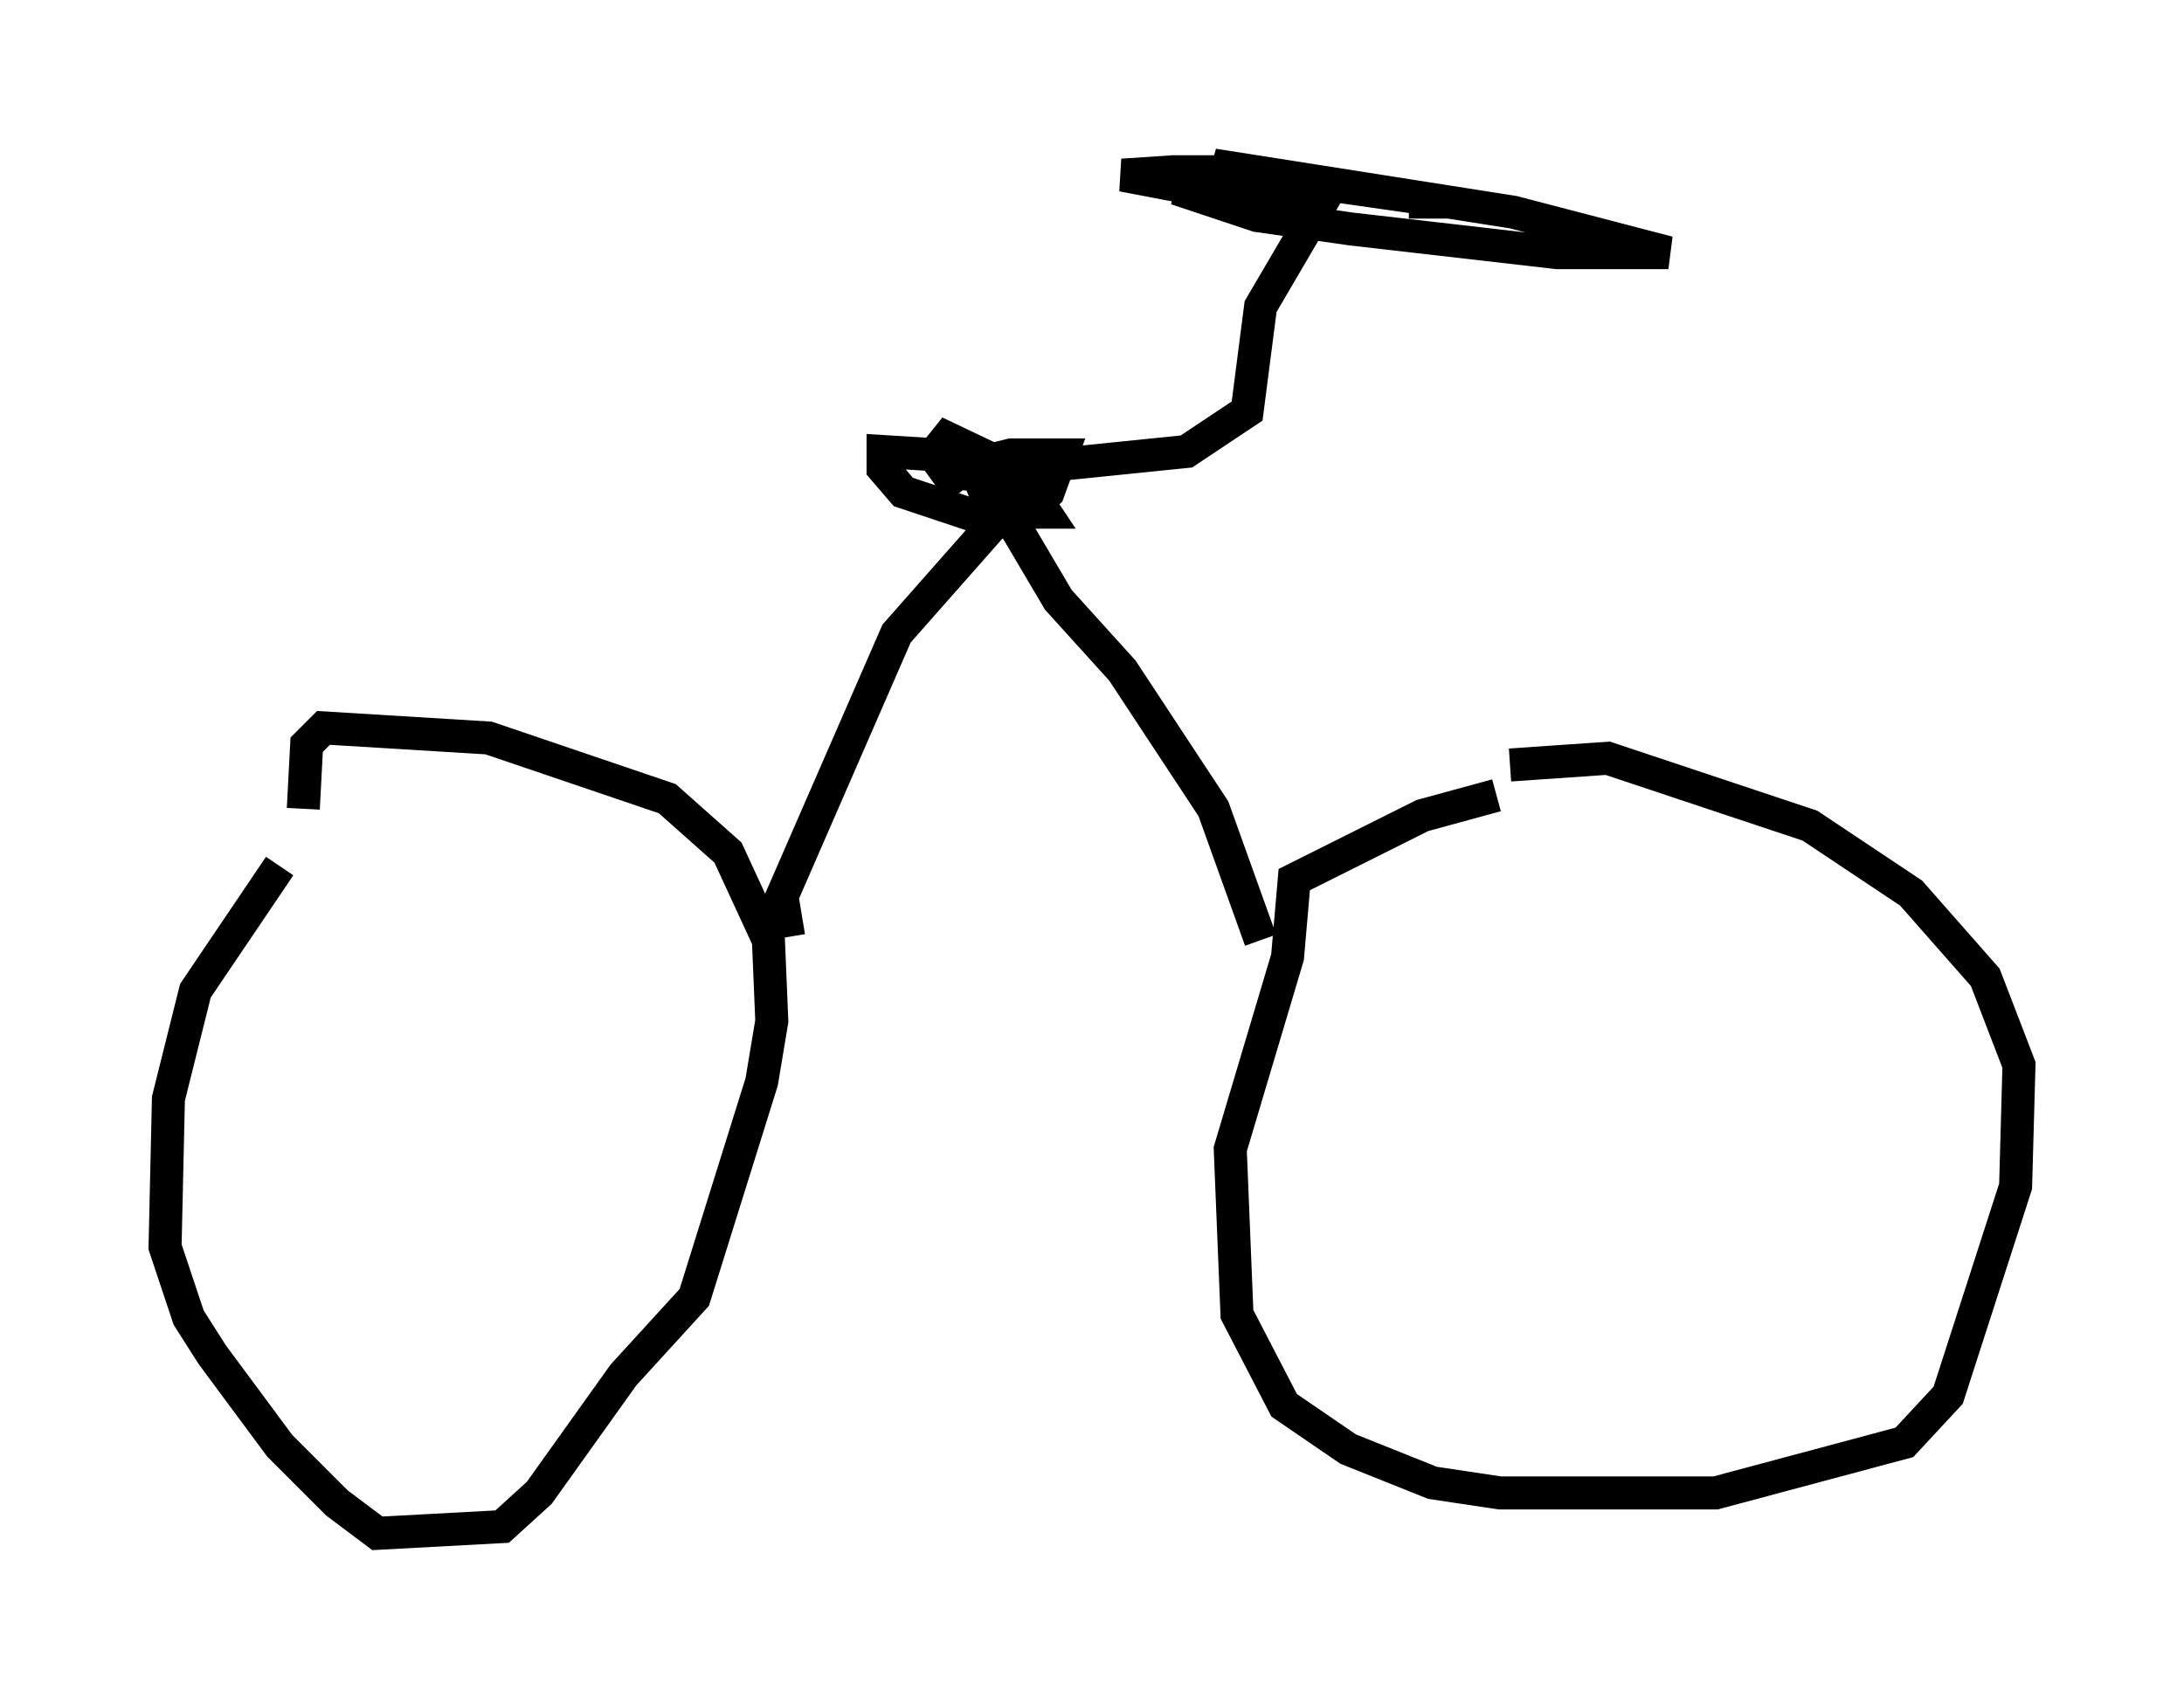 <?xml version="1.0" encoding="utf-8" ?>
<svg baseProfile="full" height="51.446" version="1.1" width="66.146" xmlns="http://www.w3.org/2000/svg" xmlns:ev="http://www.w3.org/2001/xml-events" xmlns:xlink="http://www.w3.org/1999/xlink"><defs /><rect fill="white" height="51.446" width="66.146" x="0" y="0" /><path d="M11.533, 23.069 m-3.063, 3.165 l-2.552, 3.777 -0.817, 3.267 l-0.102, 4.492 0.715, 2.144 l0.715, 1.123 2.042, 2.756 l1.735, 1.735 1.225, 0.919 l3.777, -0.204 1.123, -1.021 l2.552, -3.573 2.144, -2.348 l2.042, -6.533 0.306, -1.838 l-0.102, -2.45 -1.225, -2.654 l-1.838, -1.633 -5.41, -1.838 l-5.002, -0.306 -0.51, 0.51 l-0.102, 1.94 m36.138, -0.408 l-2.246, 0.613 -3.879, 1.94 l-0.204, 2.348 -1.735, 5.819 l0.204, 5.002 1.429, 2.756 l1.94, 1.327 2.552, 1.021 l2.042, 0.306 6.533, 0.0 l5.717, -1.531 1.327, -1.429 l2.042, -6.329 0.102, -3.675 l-1.021, -2.654 -2.246, -2.552 l-3.063, -2.042 -6.125, -2.042 l-2.96, 0.204 m-21.846, 5.206 l-0.204, -1.225 3.471, -7.963 l3.063, -3.471 0.51, 0.204 l1.327, 2.246 1.94, 2.144 l2.756, 4.185 1.429, 3.981 m-8.167, -14.598 l-3.267, -0.204 0.0, 0.51 l0.613, 0.715 2.144, 0.715 l1.531, -0.102 0.715, -0.613 l0.408, -1.123 -1.531, 0.0 l-2.042, 0.51 2.042, 0.204 l-0.613, -0.408 -0.306, 0.51 l0.204, 0.51 1.225, 0.408 l0.51, 0.0 -0.817, -1.225 l-2.144, -1.021 -0.408, 0.51 l0.817, 1.123 m1.838, -0.715 l5.002, -0.51 1.838, -1.225 l0.408, -3.165 1.735, -2.96 l-4.288, -0.613 2.45, 0.817 l2.858, 0.408 6.227, 0.715 l3.369, 0.0 -4.696, -1.225 l-9.086, -1.429 3.471, 1.327 l-2.654, -0.102 2.858, 0.306 l-6.431, -1.225 1.531, -0.102 l1.94, 0.0 6.431, 0.919 l-1.225, 0.0 " fill="none" stroke="black" stroke-width="1" /></svg>